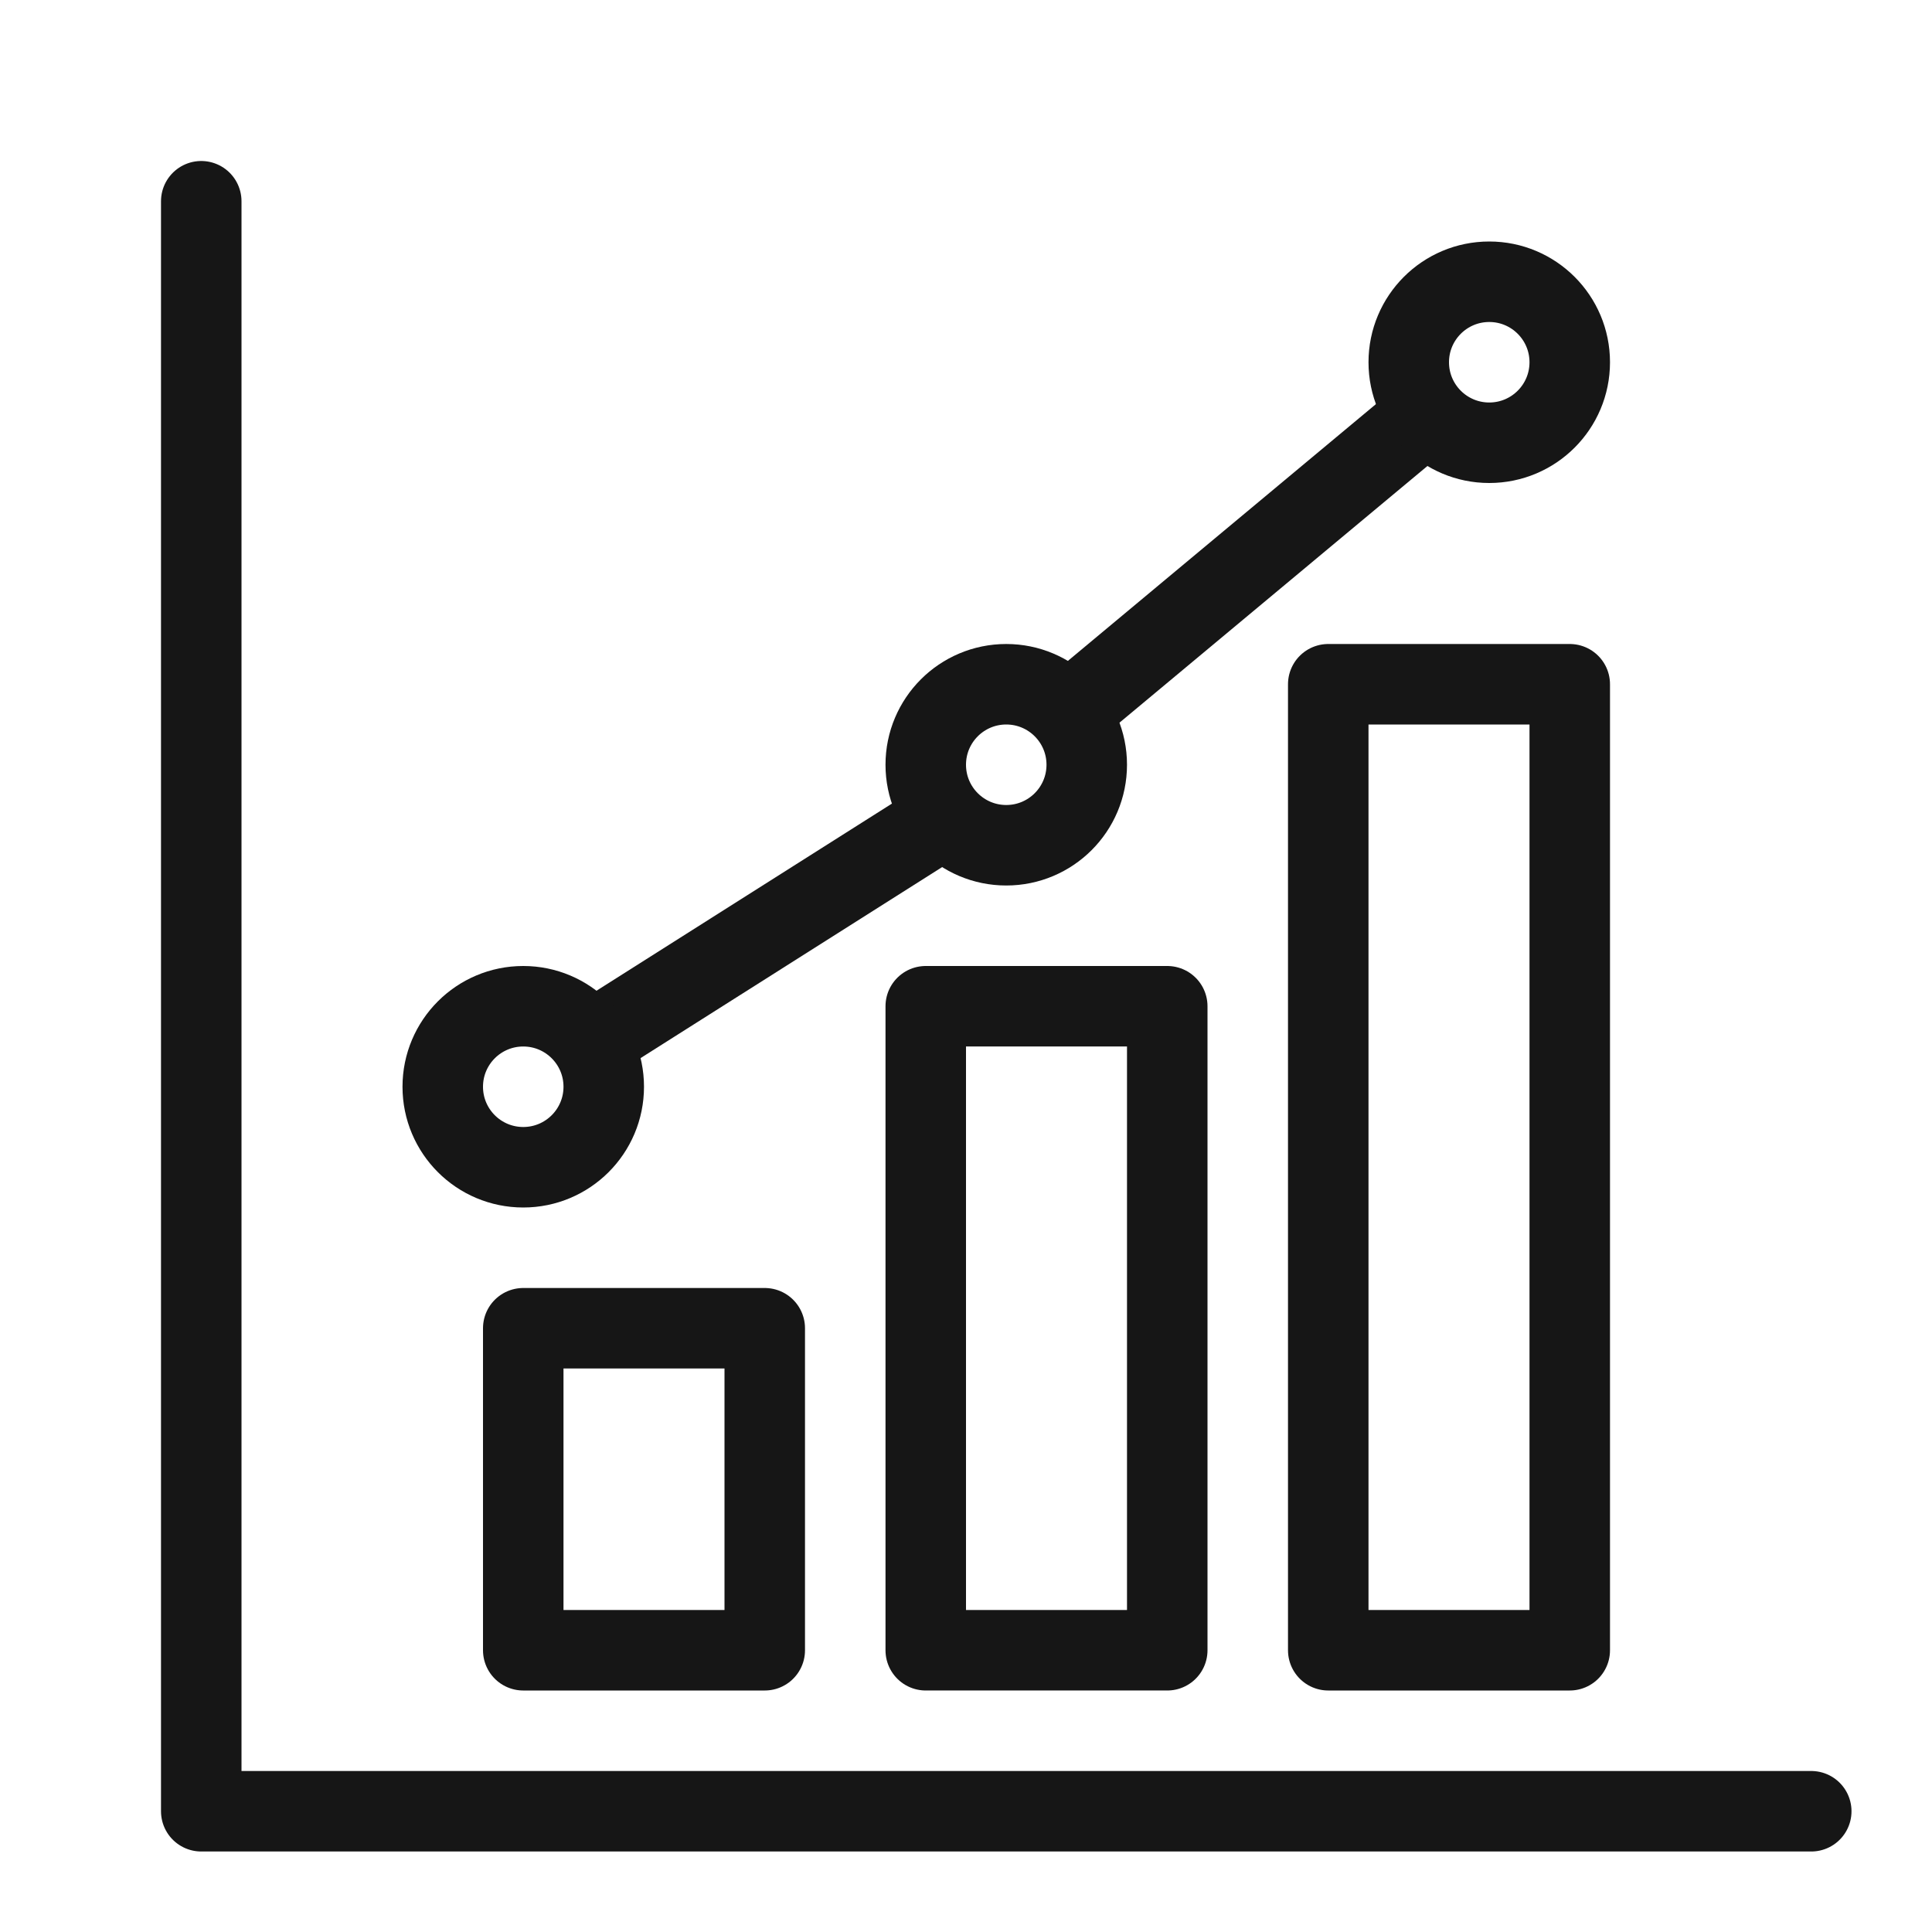 <svg xmlns="http://www.w3.org/2000/svg" viewBox="0 0 96 96"><defs><style>.cls-1,.cls-2{fill:none}.cls-1{stroke:#161616;stroke-linecap:round;stroke-linejoin:round;stroke-width:4px}</style></defs><g id="Layer_1" data-name="Layer 1"><polyline points="10 10 10 90 90 90" class="cls-1"/><rect width="12" height="32" x="46" y="50" class="cls-1"/><rect width="12" height="48" x="66" y="34" class="cls-1"/><line x1="45.8" x2="30.36" y1="41.36" y2="51.14" class="cls-1"/><line x1="69.67" x2="54.41" y1="21.6" y2="34.32" class="cls-1"/><circle cx="26" cy="54" r="4" class="cls-1"/><circle cx="50" cy="38" r="4" class="cls-1"/><circle cx="74" cy="18" r="4" class="cls-1"/><rect width="12" height="16" x="26" y="66" class="cls-1"/><rect width="96" height="96" class="cls-2"/></g></svg>